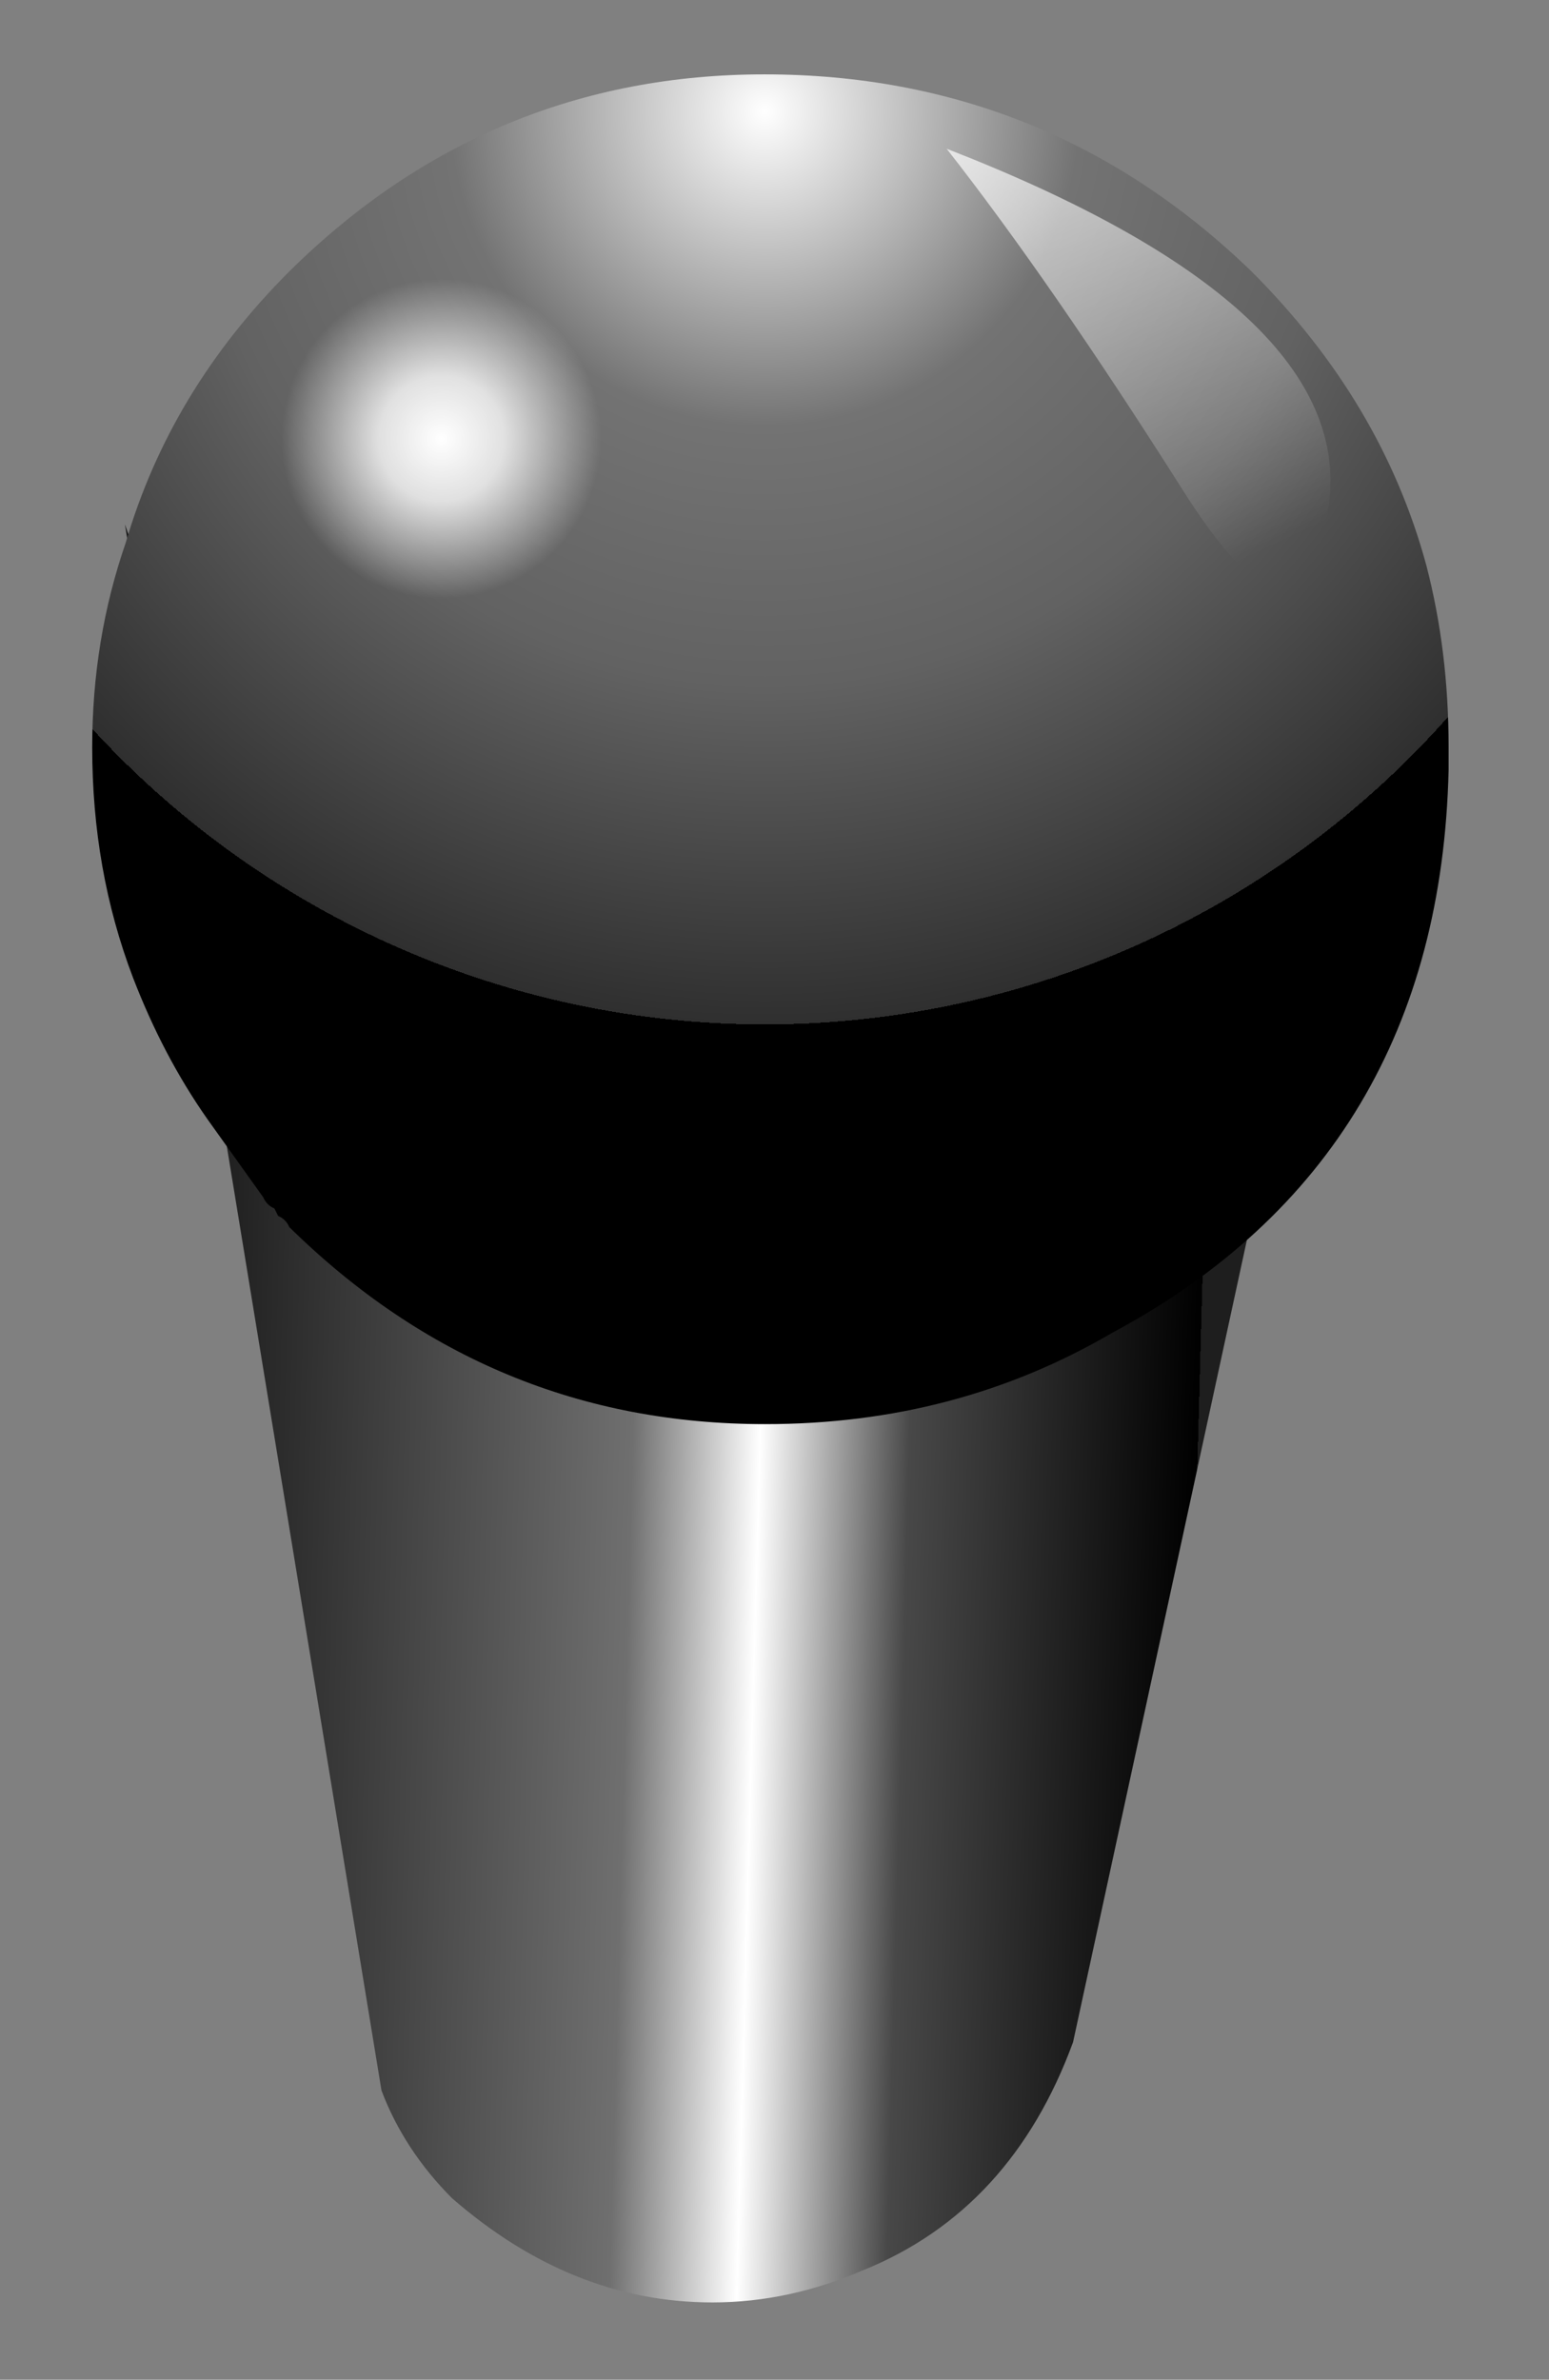 <?xml version="1.0" encoding="utf-8"?>
<!-- Generator: Adobe Illustrator 16.0.0, SVG Export Plug-In . SVG Version: 6.00 Build 0)  -->
<!DOCTYPE svg PUBLIC "-//W3C//DTD SVG 1.1//EN" "http://www.w3.org/Graphics/SVG/1.1/DTD/svg11.dtd">
<svg version="1.1" id="Layer_1" xmlns="http://www.w3.org/2000/svg" xmlns:xlink="http://www.w3.org/1999/xlink" x="0px" y="0px"
	 width="20.83px" height="32px" viewBox="0 0 20.83 32" enable-background="new 0 0 20.83 32" xml:space="preserve">
<rect x="0" y="0" width="20.83" height="32" fill="#808080" stroke="none"/>
<g>
	<g>
		<g>
			
				<linearGradient id="SVGID_1_" gradientUnits="userSpaceOnUse" x1="338.956" y1="579.669" x2="353.113" y2="579.669" gradientTransform="matrix(1 0.027 -0.027 1 -321.355 -569.543)">
				<stop  offset="0" style="stop-color:#121212"/>
				<stop  offset="0.463" style="stop-color:#6F6F6F"/>
				<stop  offset="0.584" style="stop-color:#FFFFFF"/>
				<stop  offset="0.726" style="stop-color:#484848"/>
				<stop  offset="1" style="stop-color:#000000"/>
				<stop  offset="1" style="stop-color:#111111"/>
				<stop  offset="1" style="stop-color:#1E1E1E"/>
			</linearGradient>
			<path fill="url(#SVGID_1_)" d="M17.03,10.5c0.07-0.07,0.15-0.12,0.25-0.15c0.03-0.1,0.08-0.18,0.15-0.25
				c0-0.03,0.02-0.05,0.05-0.05c0-0.07,0.03-0.1,0.1-0.1c0.07-0.1,0.15-0.2,0.25-0.3c0-0.07,0.02-0.12,0.05-0.15l0.75-1.42
				l-4.2,19.38c-0.55,1.5-1.49,2.53-2.83,3.07c-0.65,0.28-1.32,0.43-2.02,0.43c-1.27,0-2.43-0.47-3.5-1.4
				c-0.43-0.43-0.75-0.92-0.95-1.45L1.68,7.05c0.27,0.83,0.63,1.57,1.1,2.2l0.75,1.1c0.03,0.03,0.08,0.08,0.15,0.15l0.05,0.05
				c0.07,0.07,0.12,0.12,0.15,0.15c1.8,1.77,3.93,2.65,6.4,2.65c2.53,0,4.72-0.88,6.55-2.65L17.03,10.5z"/>
		</g>
		<g>
			
				<radialGradient id="SVGID_2_" cx="331.284" cy="582.449" r="12.274" gradientTransform="matrix(1 0 0 1 -321 -580.949)" gradientUnits="userSpaceOnUse">
				<stop  offset="0" style="stop-color:#FFFFFF"/>
				<stop  offset="0.345" style="stop-color:#737373"/>
				<stop  offset="0.627" style="stop-color:#626262"/>
				<stop  offset="1" style="stop-color:#2F2F2F"/>
				<stop  offset="1" style="stop-color:#2F2F2F"/>
				<stop  offset="1" style="stop-color:#000000"/>
			</radialGradient>
			<path fill="url(#SVGID_2_)" d="M19.48,10.35c-0.08,3.47-1.59,6-4.52,7.57c-1.4,0.82-2.95,1.23-4.67,1.23
				c-2.47,0-4.6-0.88-6.4-2.65c-0.03-0.07-0.08-0.12-0.15-0.15l-0.05-0.1c-0.07-0.03-0.12-0.08-0.15-0.15l-0.75-1.05
				c-0.4-0.57-0.73-1.2-1-1.9c-0.37-0.97-0.55-2-0.55-3.1c0-0.97,0.15-1.88,0.45-2.75c0.4-1.37,1.13-2.58,2.2-3.65
				C5.68,1.88,7.82,1,10.28,1c2.53,0,4.72,0.88,6.55,2.65C18,4.82,18.78,6.13,19.18,7.6c0.2,0.77,0.3,1.58,0.3,2.45
				C19.48,10.15,19.48,10.25,19.48,10.35z"/>
		</g>
	</g>
	<g>
		
			<radialGradient id="SVGID_3_" cx="326.934" cy="586.849" r="2.15" gradientTransform="matrix(1 0 0 1 -321 -580.949)" gradientUnits="userSpaceOnUse">
			<stop  offset="0" style="stop-color:#FFFFFF"/>
			<stop  offset="0.392" style="stop-color:#FFFFFF;stop-opacity:0.796"/>
			<stop  offset="1" style="stop-color:#FFFFFF;stop-opacity:0"/>
		</radialGradient>
		<path fill="url(#SVGID_3_)" d="M2.78,5.9c0.23-1.57,1.58-2.4,4.05-2.5c2.03,0.27,2.72,1.5,2.05,3.7v0.2
			C5.78,8.93,3.75,8.47,2.78,5.9z"/>
	</g>
	<g>
		
			<linearGradient id="SVGID_4_" gradientUnits="userSpaceOnUse" x1="332.715" y1="577.321" x2="337.945" y2="588.37" gradientTransform="matrix(1 0 0 1 -321 -580.949)">
			<stop  offset="0" style="stop-color:#FFFFFF"/>
			<stop  offset="0.392" style="stop-color:#FFFFFF;stop-opacity:0.796"/>
			<stop  offset="1" style="stop-color:#FFFFFF;stop-opacity:0"/>
		</linearGradient>
		<path fill="url(#SVGID_4_)" d="M12.73,2c3.6,1.4,5.32,2.97,5.15,4.7c-0.2,1.7-0.87,1.65-2-0.15C14.72,4.72,13.67,3.2,12.73,2z"/>
	</g>
</g>
</svg>
